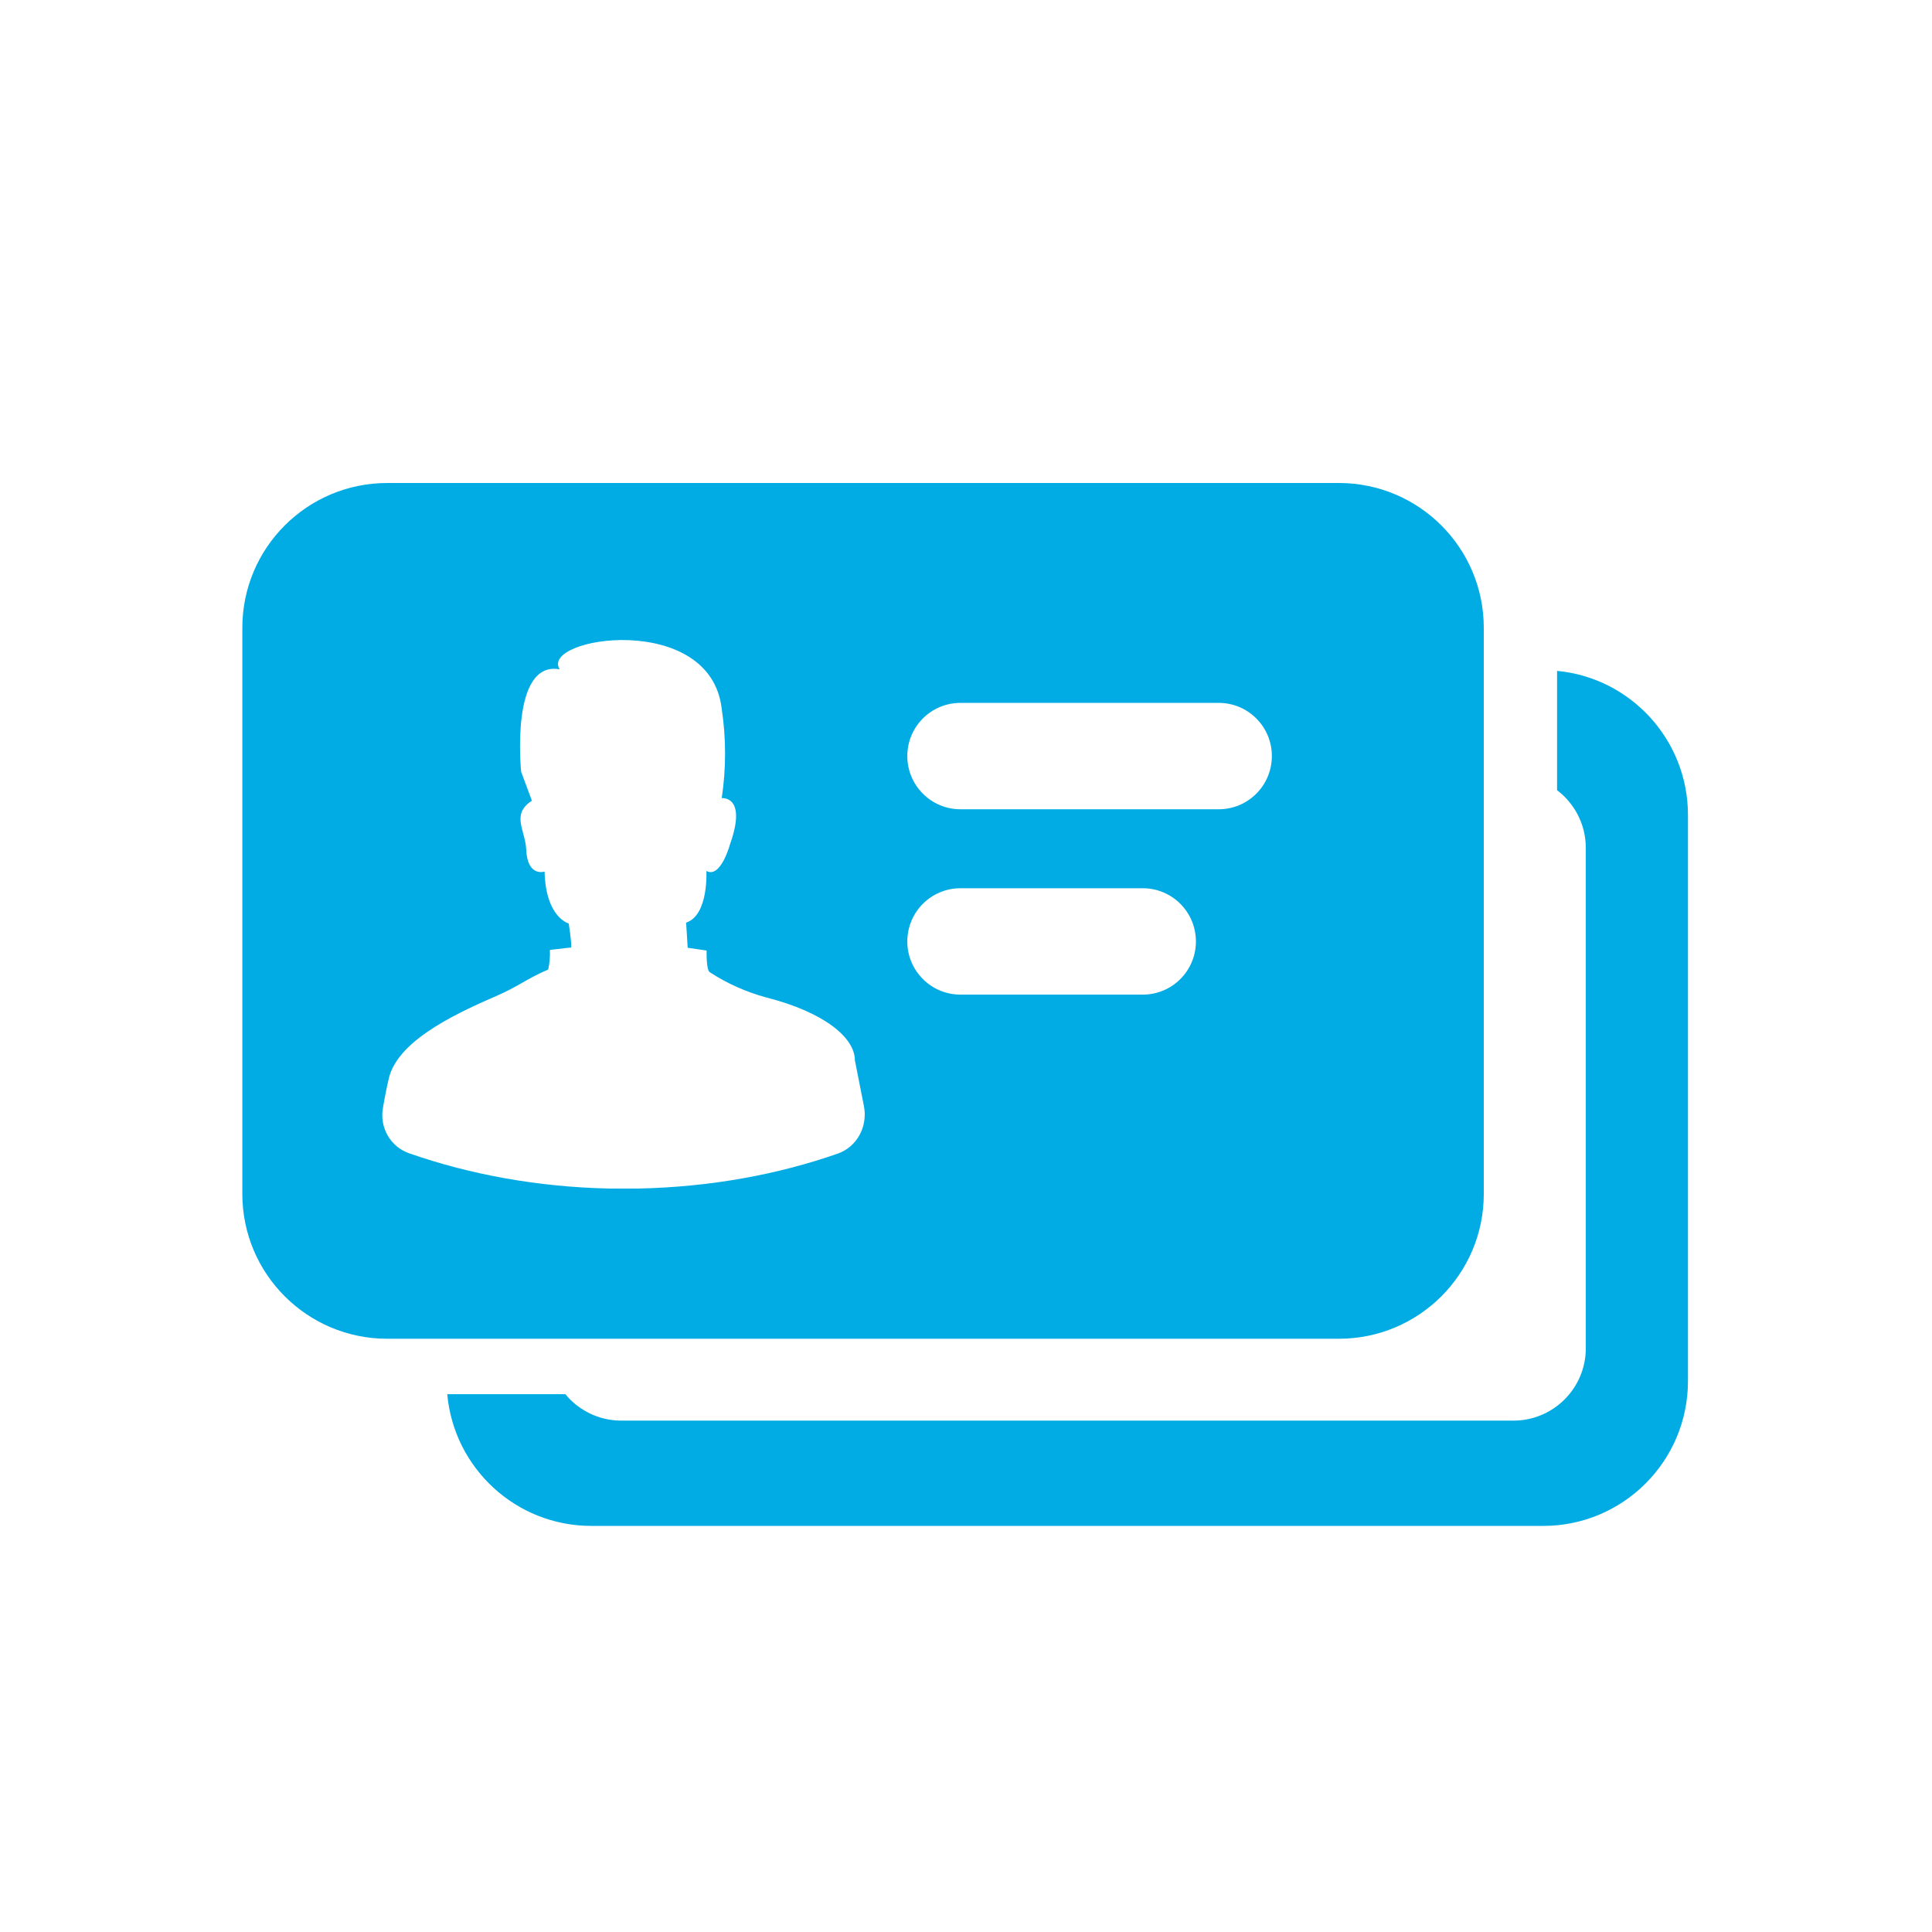 <svg width="16" height="16" viewBox="0 0 16 16" fill="none" xmlns="http://www.w3.org/2000/svg">
	<path fill-rule="evenodd" clip-rule="evenodd" d="M3.207 4C2.544 4 2.007 4.537 2.007 5.199V9.888C2.007 10.55 2.544 11.087 3.207 11.087H11.088C11.751 11.087 12.288 10.55 12.288 9.888V5.199C12.288 4.537 11.751 4 11.088 4H3.207ZM7.155 9.162C7.187 9.329 7.098 9.498 6.937 9.554C6.439 9.728 5.882 9.83 5.292 9.843H5.043C4.45 9.83 3.889 9.726 3.388 9.551C3.233 9.497 3.143 9.338 3.171 9.177C3.187 9.082 3.205 8.993 3.222 8.923C3.297 8.634 3.714 8.419 4.098 8.254C4.199 8.21 4.26 8.176 4.321 8.141C4.381 8.107 4.441 8.072 4.54 8.029C4.552 7.976 4.556 7.921 4.554 7.867L4.724 7.847C4.724 7.847 4.746 7.888 4.71 7.648C4.71 7.648 4.519 7.599 4.51 7.218C4.51 7.218 4.367 7.266 4.358 7.035C4.356 6.989 4.344 6.945 4.333 6.903C4.305 6.801 4.281 6.711 4.405 6.631L4.316 6.392C4.316 6.392 4.221 5.468 4.635 5.543C4.467 5.277 5.883 5.056 5.977 5.87C6.014 6.115 6.014 6.365 5.977 6.61C5.977 6.61 6.189 6.586 6.047 6.988C6.047 6.988 5.97 7.278 5.85 7.213C5.85 7.213 5.87 7.579 5.682 7.641C5.682 7.641 5.695 7.835 5.695 7.849L5.852 7.872C5.852 7.872 5.847 8.034 5.879 8.052C6.022 8.145 6.179 8.215 6.344 8.26C6.832 8.384 7.08 8.596 7.08 8.782L7.155 9.162ZM7.514 6.261C7.514 6.018 7.711 5.821 7.954 5.821H10.093C10.336 5.821 10.533 6.018 10.533 6.261C10.533 6.505 10.336 6.702 10.093 6.702H7.954C7.711 6.702 7.514 6.505 7.514 6.261ZM7.514 7.797C7.514 7.553 7.711 7.356 7.954 7.356H9.464C9.707 7.356 9.904 7.553 9.904 7.797C9.904 8.04 9.707 8.237 9.464 8.237H7.954C7.711 8.237 7.514 8.04 7.514 7.797Z" fill="#00ACE3"/>
	<path d="M3.704 11.546C3.759 12.158 4.272 12.637 4.898 12.637H12.78C13.442 12.637 13.979 12.1 13.979 11.438V6.75C13.979 6.126 13.503 5.613 12.895 5.556V6.544C13.039 6.653 13.133 6.827 13.133 7.022V11.165C13.133 11.497 12.864 11.765 12.533 11.765H5.146C4.959 11.765 4.792 11.68 4.682 11.546H3.704Z" fill="#00ACE3"/>
</svg>